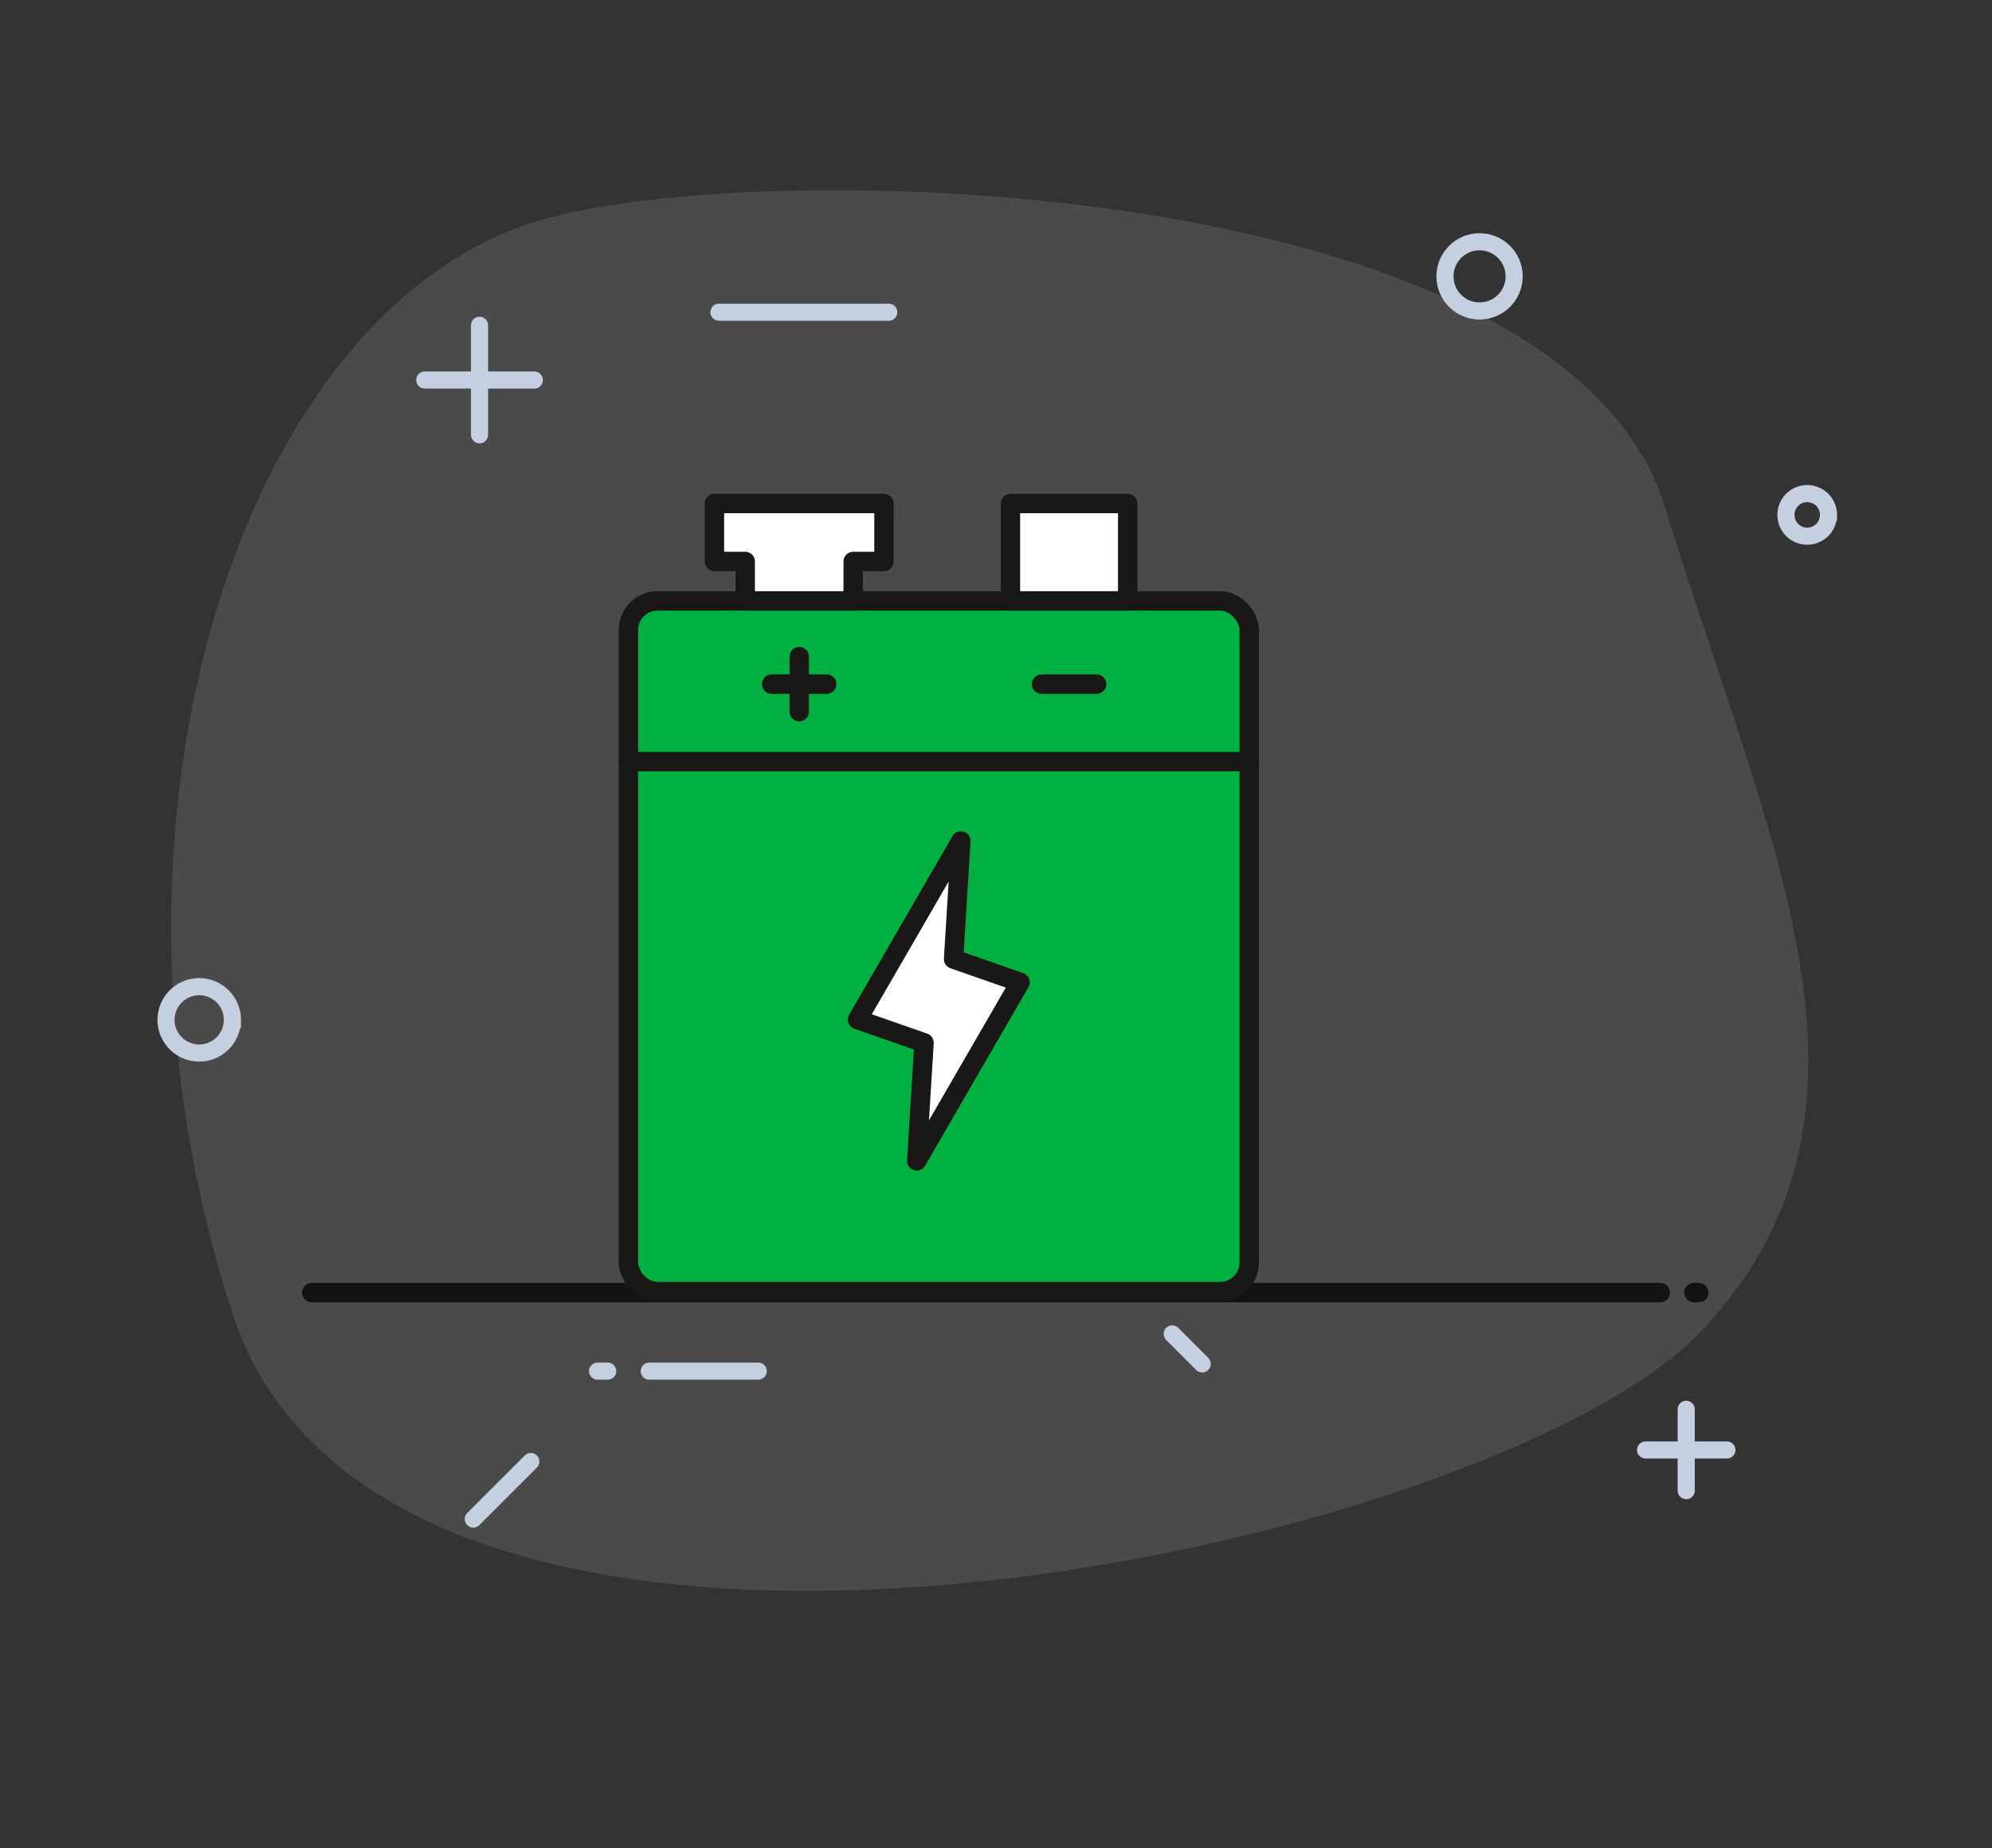 <svg xmlns="http://www.w3.org/2000/svg" xmlns:xlink="http://www.w3.org/1999/xlink" width="174.697" height="162.067" viewBox="0 0 174.697 162.067">
  <rect x="0" y="0" width="174.697" height="162.067" fill="#333333" stroke="none"/>
  <defs>
    <clipPath id="clip-path">
      <rect id="Rectangle_1905" data-name="Rectangle 1905" width="56.838" height="71.482" fill="none"/>
    </clipPath>
  </defs>
  <g id="Group_4548" data-name="Group 4548" transform="translate(-585.657 -245.018)">
    <path id="Path_462" data-name="Path 462" d="M17.249,15.878C33,4.952,103.97-12.509,120.416,13.774s34.3,45.5,21.8,68.887S41.351,151.739,17.249,114.385-4.62,31.051,17.249,15.878Z" transform="matrix(0.966, 0.259, -0.259, 0.966, 618.929, 245.018)" fill="#4a4a4a"/>
    <path id="Path_471" data-name="Path 471" d="M1752.316,470.561a2.908,2.908,0,0,1-2.906,2.91h0a2.911,2.911,0,0,1-2.911-2.91h0a2.91,2.91,0,0,1,5.82,0Z" transform="translate(-1146.281 -136.113)" fill="none" stroke="#c4d0e0" stroke-miterlimit="10" stroke-width="1.5"/>
    <ellipse id="Ellipse_42" data-name="Ellipse 42" cx="3.034" cy="3.034" rx="3.034" ry="3.034" transform="translate(712.38 266.218)" fill="none" stroke="#c4d0e0" stroke-miterlimit="10" stroke-width="1.5"/>
    <path id="Path_472" data-name="Path 472" d="M1942.933,426.532a1.863,1.863,0,0,1-1.862,1.866h0a1.866,1.866,0,1,1,1.864-1.867Z" transform="translate(-1196.92 -136.364)" fill="none" stroke="#c4d0e0" stroke-miterlimit="10" stroke-width="1.5"/>
    <line id="Line_72" data-name="Line 72" y1="9.606" transform="translate(627.712 273.54)" fill="none" stroke="#c4d0e0" stroke-linecap="round" stroke-miterlimit="10" stroke-width="1.5"/>
    <line id="Line_73" data-name="Line 73" x2="9.606" transform="translate(622.909 278.343)" fill="none" stroke="#c4d0e0" stroke-linecap="round" stroke-miterlimit="10" stroke-width="1.5"/>
    <line id="Line_74" data-name="Line 74" y1="7.137" transform="translate(733.536 368.595)" fill="none" stroke="#c4d0e0" stroke-linecap="round" stroke-miterlimit="10" stroke-width="1.5"/>
    <line id="Line_75" data-name="Line 75" x2="7.137" transform="translate(729.969 372.164)" fill="none" stroke="#c4d0e0" stroke-linecap="round" stroke-miterlimit="10" stroke-width="1.5"/>
    <line id="Line_76" data-name="Line 76" x1="5.048" y2="5.048" transform="translate(627.163 373.176)" fill="none" stroke="#c4d0e0" stroke-linecap="round" stroke-miterlimit="10" stroke-width="1.5"/>
    <line id="Line_79" data-name="Line 79" x1="2.631" y1="2.631" transform="translate(688.459 361.987)" fill="none" stroke="#c4d0e0" stroke-linecap="round" stroke-miterlimit="10" stroke-width="1.5"/>
    <line id="Line_121" data-name="Line 121" x2="9.556" transform="translate(642.599 365.251)" fill="none" stroke="#c4d0e0" stroke-linecap="round" stroke-miterlimit="10" stroke-width="1.5"/>
    <line id="Line_122" data-name="Line 122" x2="0.889" transform="translate(638.061 365.251)" fill="none" stroke="#c4d0e0" stroke-linecap="round" stroke-miterlimit="10" stroke-width="1.5"/>
    <line id="Line_129" data-name="Line 129" x2="14.89" transform="translate(648.71 272.398)" fill="none" stroke="#c4d0e0" stroke-linecap="round" stroke-miterlimit="10" stroke-width="1.5"/>
    <line id="Line_126" data-name="Line 126" x2="118.263" transform="translate(613 358.365)" fill="none" stroke="#141212" stroke-linecap="round" stroke-linejoin="round" stroke-width="1.7"/>
    <path id="Path_4226" data-name="Path 4226" d="M1936.862,490.392h.43" transform="translate(-1202.653 -132.027)" fill="none" stroke="#141212" stroke-linecap="round" stroke-width="1.7"/>
    <g id="Group_3314" data-name="Group 3314" transform="translate(639.581 287.984)" clip-path="url(#clip-path)">
      <path id="Path_6621" data-name="Path 6621" d="M51.724,6.958H4.419A3.571,3.571,0,0,0,.851,10.529V63.958a3.571,3.571,0,0,0,3.568,3.571h47.3a3.572,3.572,0,0,0,3.571-3.571V10.529a3.572,3.572,0,0,0-3.571-3.571" transform="translate(0.338 2.767)" fill="#00b141"/>
      <rect id="Rectangle_1902" data-name="Rectangle 1902" width="54.443" height="60.571" rx="2.555" transform="translate(1.189 9.724)" fill="none" stroke="#1a1717" stroke-linecap="round" stroke-linejoin="round" stroke-width="1.7"/>
      <path id="Path_6622" data-name="Path 6622" d="M21.117.85H6.247V5.932h2.7V9.385h9.468V5.932h2.7Z" transform="translate(2.484 0.338)" fill="#fff"/>
      <path id="Path_6623" data-name="Path 6623" d="M21.117.85H6.247V5.932h2.7V9.385h9.468V5.932h2.7Z" transform="translate(2.484 0.338)" fill="none" stroke="#1a1717" stroke-linecap="round" stroke-linejoin="round" stroke-width="1.7"/>
      <rect id="Rectangle_1903" data-name="Rectangle 1903" width="10.284" height="8.535" transform="translate(34.692 1.188)" fill="#fff"/>
      <rect id="Rectangle_1904" data-name="Rectangle 1904" width="10.284" height="8.535" transform="translate(34.692 1.188)" fill="none" stroke="#1a1717" stroke-linecap="round" stroke-linejoin="round" stroke-width="1.7"/>
      <line id="Line_863" data-name="Line 863" x2="54.445" transform="translate(1.205 23.816)" fill="none" stroke="#1a1717" stroke-linecap="round" stroke-linejoin="round" stroke-width="1.7"/>
      <line id="Line_864" data-name="Line 864" y1="4.826" transform="translate(16.168 14.612)" fill="none" stroke="#1a1717" stroke-linecap="round" stroke-linejoin="round" stroke-width="1.7"/>
      <line id="Line_865" data-name="Line 865" x1="4.827" transform="translate(37.421 17.025)" fill="none" stroke="#1a1717" stroke-linecap="round" stroke-linejoin="round" stroke-width="1.7"/>
      <line id="Line_866" data-name="Line 866" x1="4.827" transform="translate(13.754 17.025)" fill="none" stroke="#1a1717" stroke-linecap="round" stroke-linejoin="round" stroke-width="1.7"/>
      <path id="Path_6624" data-name="Path 6624" d="M29.481,34.413l-5.832-2.036.639-10.352L15.228,37.679l5.832,2.036-.64,10.352Z" transform="translate(6.055 8.758)" fill="#fff"/>
      <path id="Path_6625" data-name="Path 6625" d="M29.481,34.413l-5.832-2.036.639-10.352L15.228,37.679l5.832,2.036-.64,10.352Z" transform="translate(6.055 8.758)" fill="none" stroke="#1a1717" stroke-linecap="round" stroke-linejoin="round" stroke-width="1.7"/>
    </g>
  </g>
</svg>
